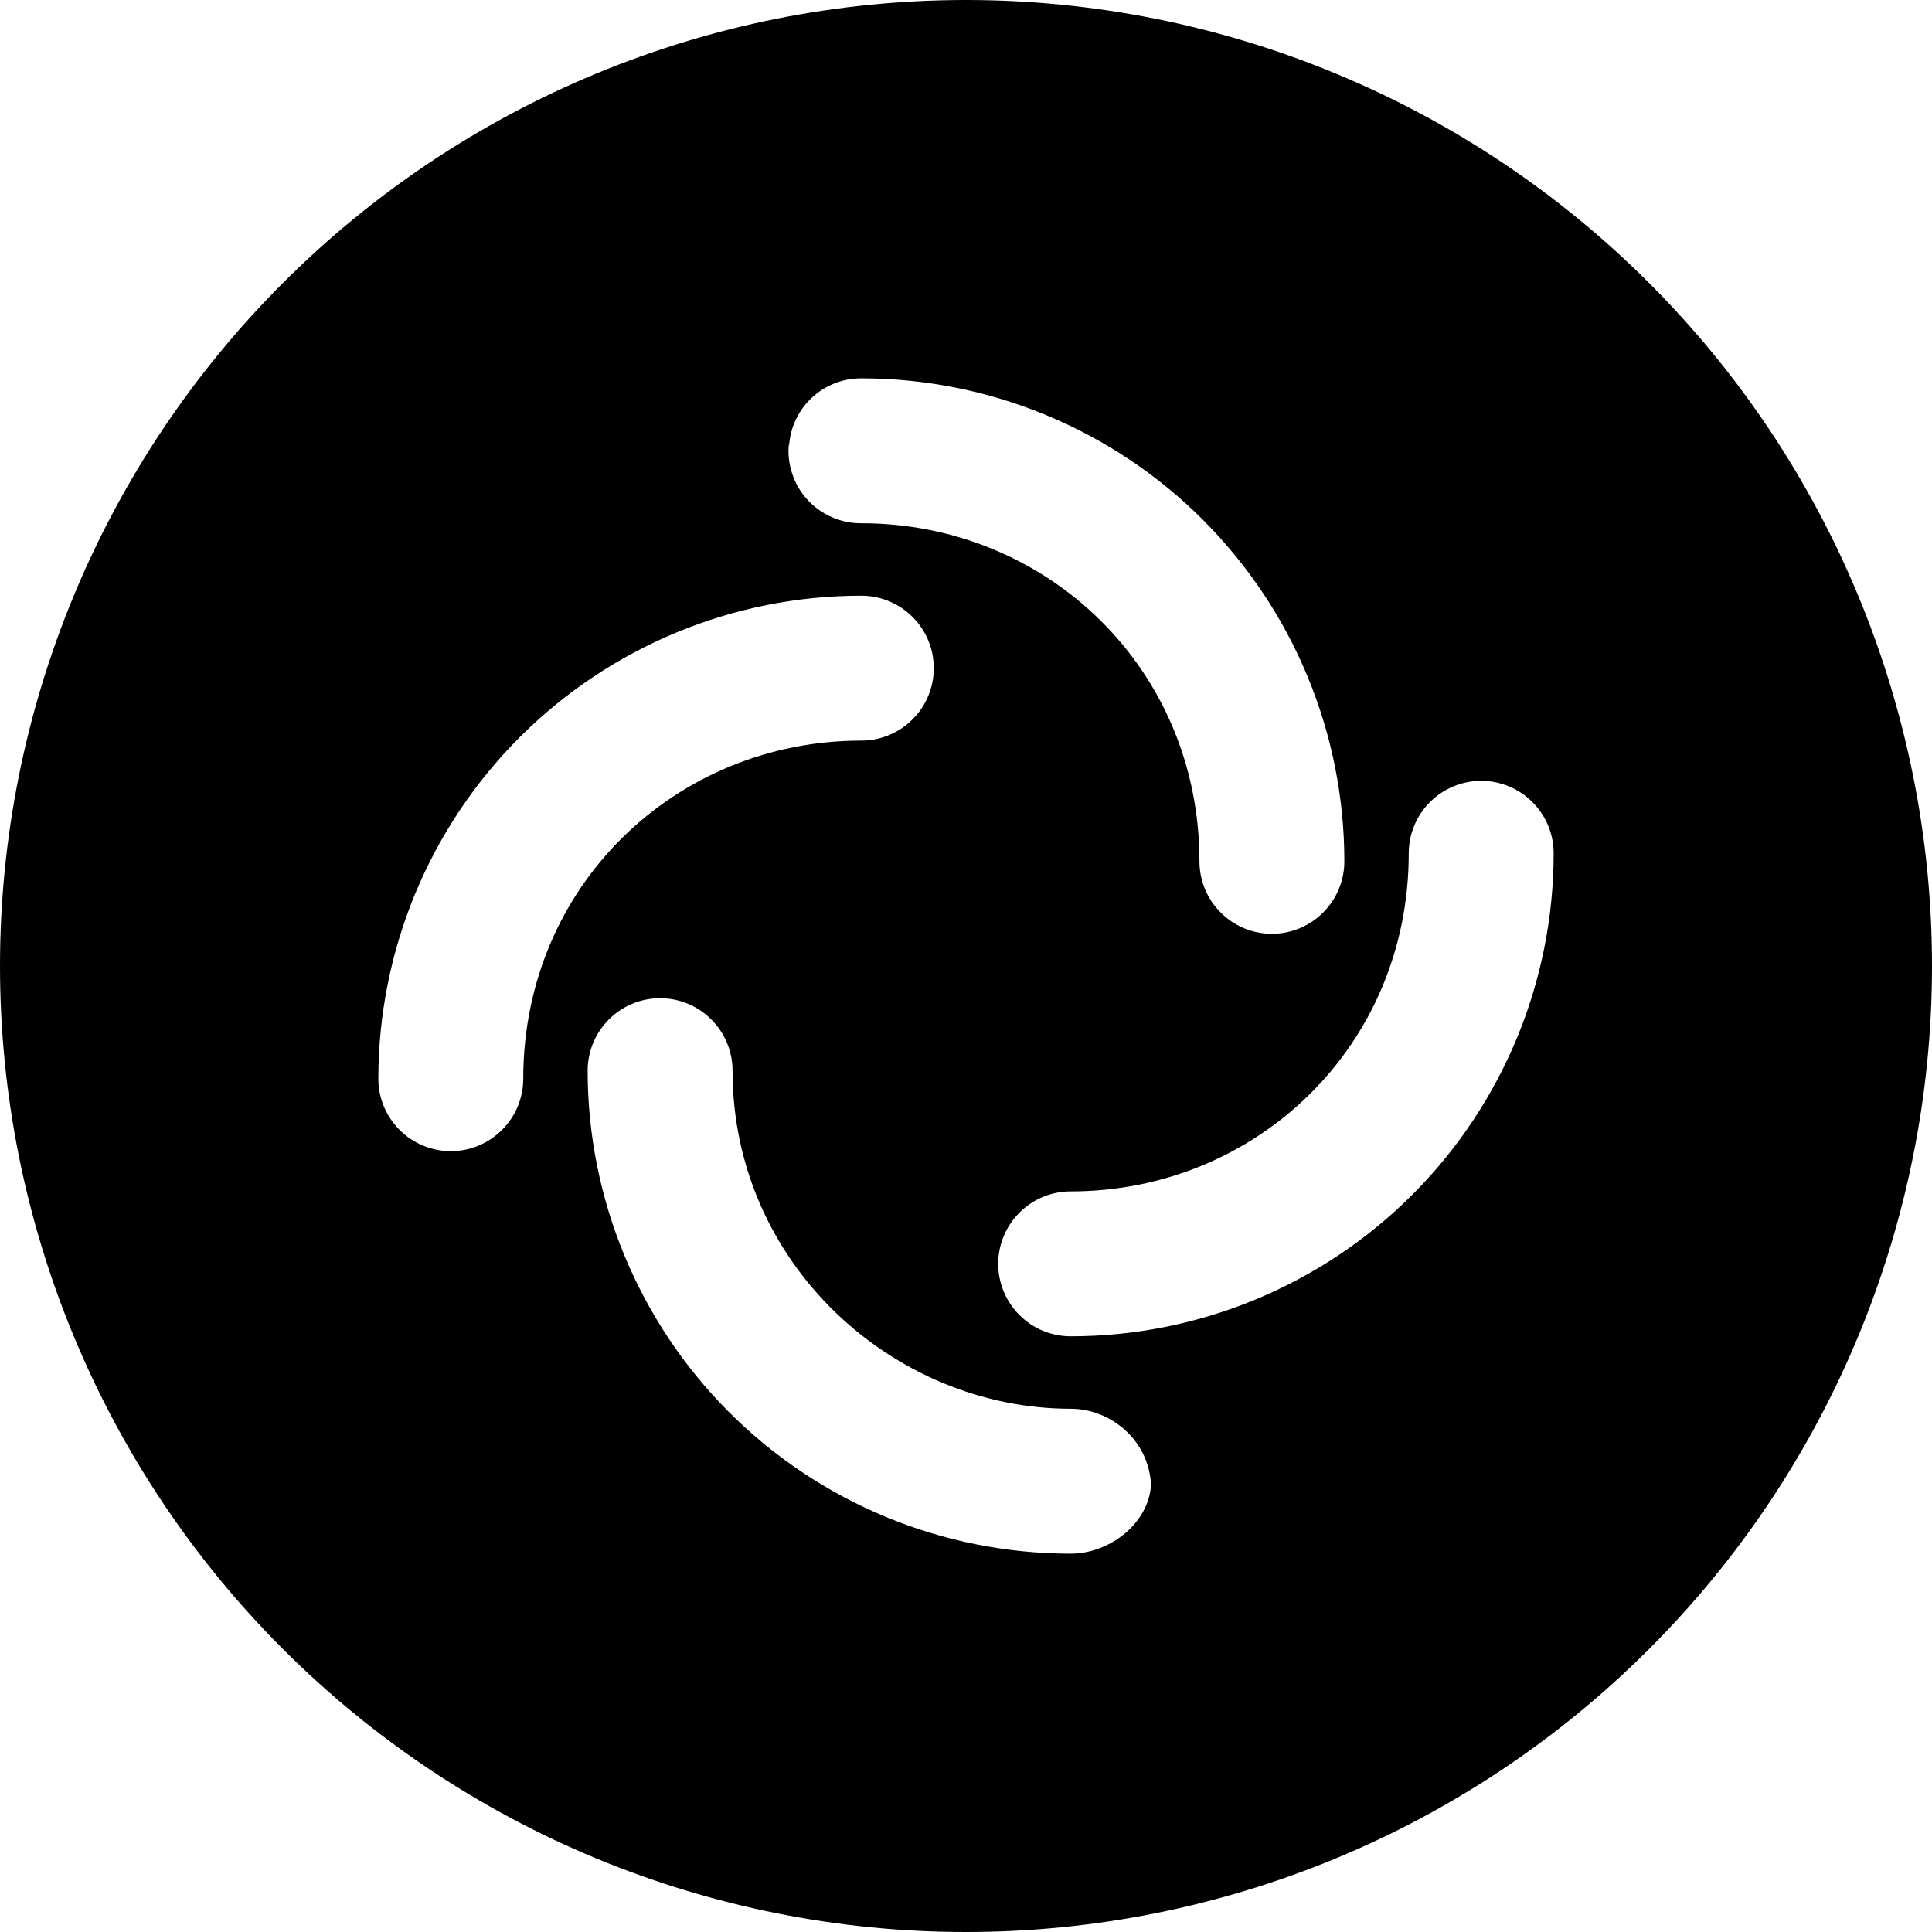 <svg width="24" height="24" viewBox="0 0 24 24" fill="none" xmlns="http://www.w3.org/2000/svg">
<path d="M12 24C15.183 24 18.235 22.736 20.485 20.485C22.736 18.235 24 15.183 24 12C24 8.817 22.736 5.765 20.485 3.515C18.235 1.264 15.183 0 12 0C8.817 0 5.765 1.264 3.515 3.515C1.264 5.765 0 8.817 0 12C0 15.183 1.264 18.235 3.515 20.485C5.765 22.736 8.817 24 12 24V24ZM9.8 5.6C9.8 5.1 10.2 4.7 10.7 4.7C11.488 4.7 12.268 4.855 12.996 5.157C13.724 5.458 14.386 5.9 14.943 6.457C15.5 7.015 15.942 7.676 16.243 8.404C16.545 9.132 16.7 9.912 16.7 10.7C16.7 10.939 16.605 11.168 16.436 11.336C16.268 11.505 16.039 11.6 15.8 11.6C15.561 11.6 15.332 11.505 15.164 11.336C14.995 11.168 14.9 10.939 14.9 10.7C14.9 8.3 13 6.5 10.7 6.5C10.573 6.501 10.447 6.475 10.331 6.423C10.215 6.372 10.111 6.297 10.025 6.202C9.94 6.108 9.876 5.996 9.838 5.875C9.799 5.754 9.786 5.626 9.8 5.5V5.6ZM19.3 10.6V10.6C19.3 12.191 18.668 13.717 17.543 14.843C16.417 15.968 14.891 16.6 13.3 16.6C13.061 16.6 12.832 16.505 12.664 16.336C12.495 16.168 12.4 15.939 12.4 15.7C12.4 15.461 12.495 15.232 12.664 15.064C12.832 14.895 13.061 14.8 13.3 14.8C15.6 14.8 17.5 13 17.5 10.6C17.5 10.361 17.595 10.132 17.764 9.964C17.932 9.795 18.161 9.7 18.4 9.7C18.639 9.7 18.868 9.795 19.036 9.964C19.205 10.132 19.3 10.361 19.3 10.6ZM14.3 18.4C14.3 18.9 13.8 19.3 13.3 19.3C11.709 19.3 10.183 18.668 9.057 17.543C7.932 16.417 7.3 14.891 7.3 13.3C7.3 13.061 7.395 12.832 7.564 12.664C7.732 12.495 7.961 12.4 8.2 12.4C8.439 12.4 8.668 12.495 8.836 12.664C9.005 12.832 9.1 13.061 9.1 13.3C9.1 15.7 11.1 17.5 13.3 17.5C13.8 17.5 14.3 17.9 14.3 18.5V18.4ZM4.7 13.4V13.4C4.7 11.809 5.332 10.283 6.457 9.157C7.583 8.032 9.109 7.4 10.7 7.4C10.939 7.4 11.168 7.495 11.336 7.664C11.505 7.832 11.6 8.061 11.6 8.3C11.6 8.539 11.505 8.768 11.336 8.936C11.168 9.105 10.939 9.2 10.7 9.2C8.4 9.2 6.5 11 6.5 13.4C6.5 13.639 6.405 13.868 6.236 14.036C6.068 14.205 5.839 14.3 5.6 14.3C5.361 14.3 5.132 14.205 4.964 14.036C4.795 13.868 4.7 13.639 4.7 13.4Z" fill="black"/>
</svg>
